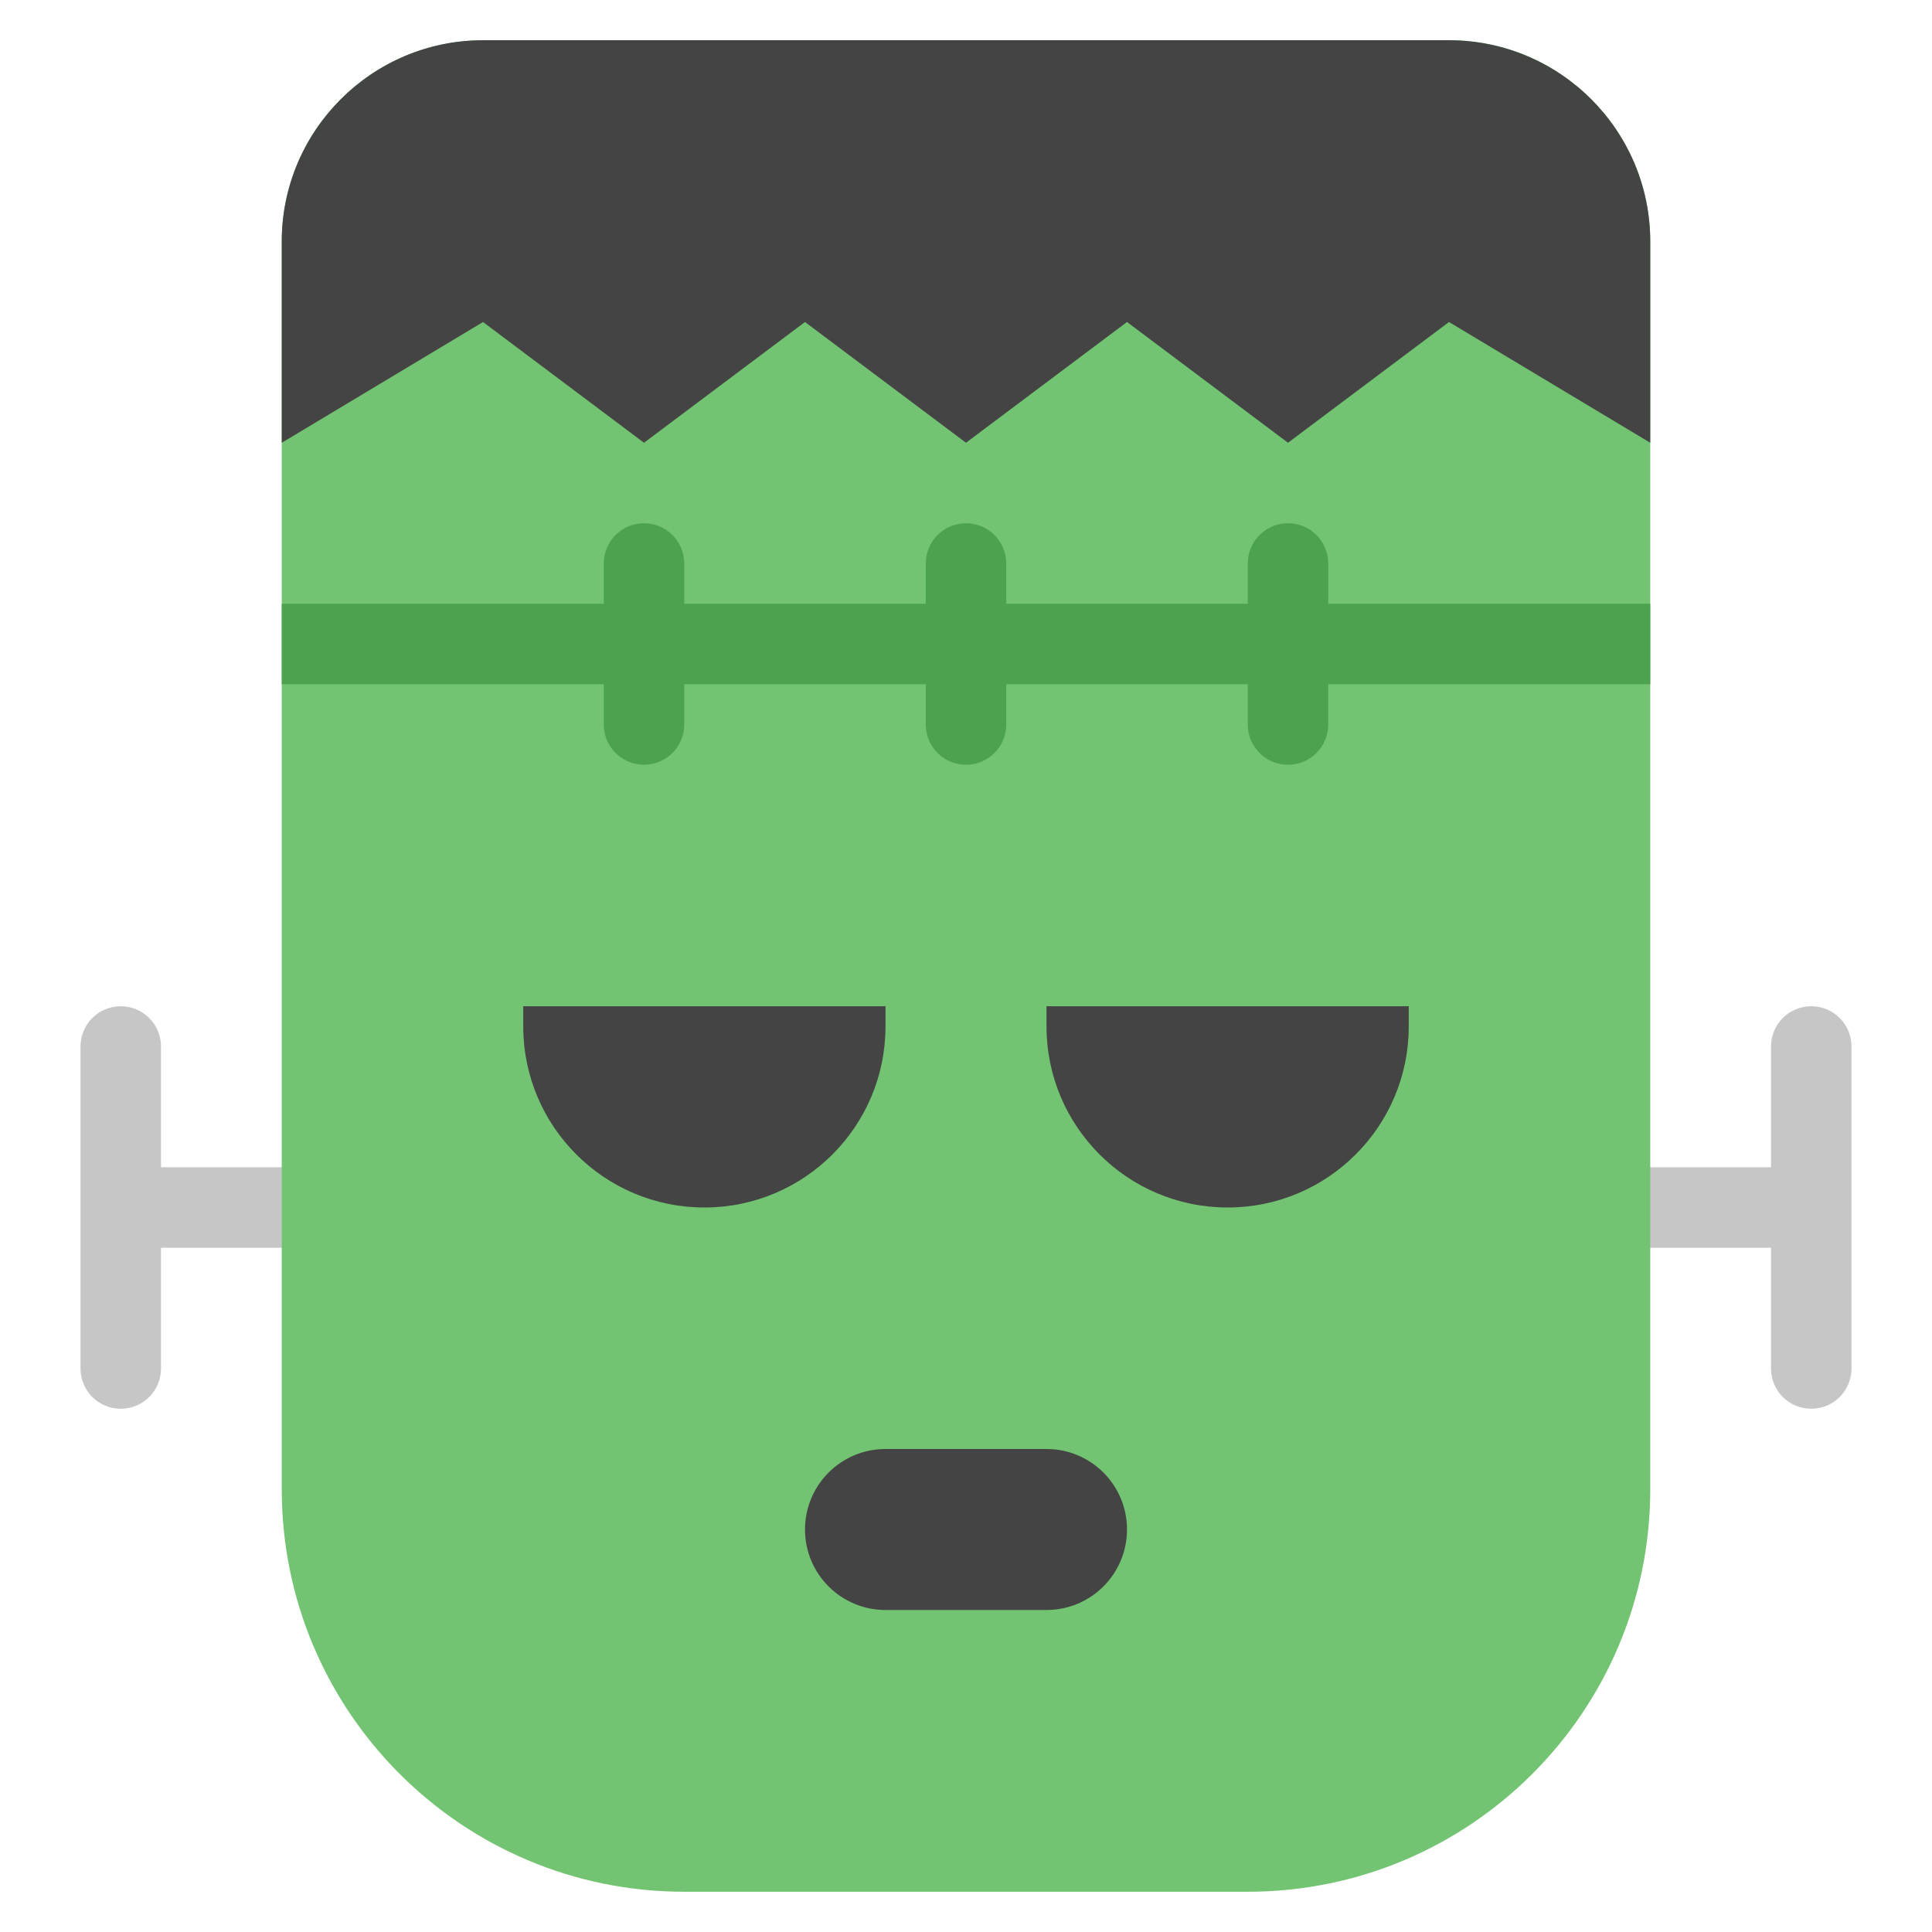 <svg xmlns="http://www.w3.org/2000/svg" xmlns:xlink="http://www.w3.org/1999/xlink" x="0px" y="0px" width="48px" height="48px" viewBox="0 0 48 48"><g >
<path fill="#C6C6C6" d="M9,29H4v-3c0-0.553-0.447-1-1-1s-1,0.447-1,1v8c0,0.553,0.447,1,1,1s1-0.447,1-1v-3h5
	c0.553,0,1-0.447,1-1S9.553,29,9,29z"/>
<path fill="#C6C6C6" d="M45,25c-0.553,0-1,0.447-1,1v3h-5c-0.553,0-1,0.447-1,1s0.447,1,1,1h5v3c0,0.553,0.447,1,1,1
	s1-0.447,1-1v-8C46,25.447,45.553,25,45,25z"/>
<path fill="#72C472" d="M7,37V6c0-2.761,2.239-5,5-5h24c2.761,0,5,2.239,5,5v31c0,5.523-4.477,10-10,10H17
	C11.477,47,7,42.523,7,37z"/>
<path fill="#444444" d="M36,1H12C9.243,1,7,3.243,7,6v5l5-3l4,3l4-3l4,3l4-3l4,3l4-3l5,3V6C41,3.243,38.757,1,36,1z"/>
<path fill="#4DA34D" d="M41,15h-8v-1c0-0.553-0.447-1-1-1s-1,0.447-1,1v1h-6v-1c0-0.553-0.447-1-1-1s-1,0.447-1,1v1h-6
	v-1c0-0.553-0.447-1-1-1s-1,0.447-1,1v1H7v2h8v1c0,0.553,0.447,1,1,1s1-0.447,1-1v-1h6v1c0,0.553,0.447,1,1,1
	s1-0.447,1-1v-1h6v1c0,0.553,0.447,1,1,1s1-0.447,1-1v-1h8V15z"/>
<path fill="#444444" d="M17.5,30L17.5,30c-2.485,0-4.5-2.015-4.5-4.5V25h9v0.5C22,27.985,19.985,30,17.5,30z"/>
<path fill="#444444" d="M30.5,30L30.5,30c-2.485,0-4.5-2.015-4.5-4.5V25h9v0.5C35,27.985,32.985,30,30.5,30z"/>
<path fill="#444444" d="M26,40h-4c-1.105,0-2-0.895-2-2V38c0-1.105,0.895-2,2-2h4c1.105,0,2,0.895,2,2V38
	C28,39.105,27.105,40,26,40z"/>
</g></svg>